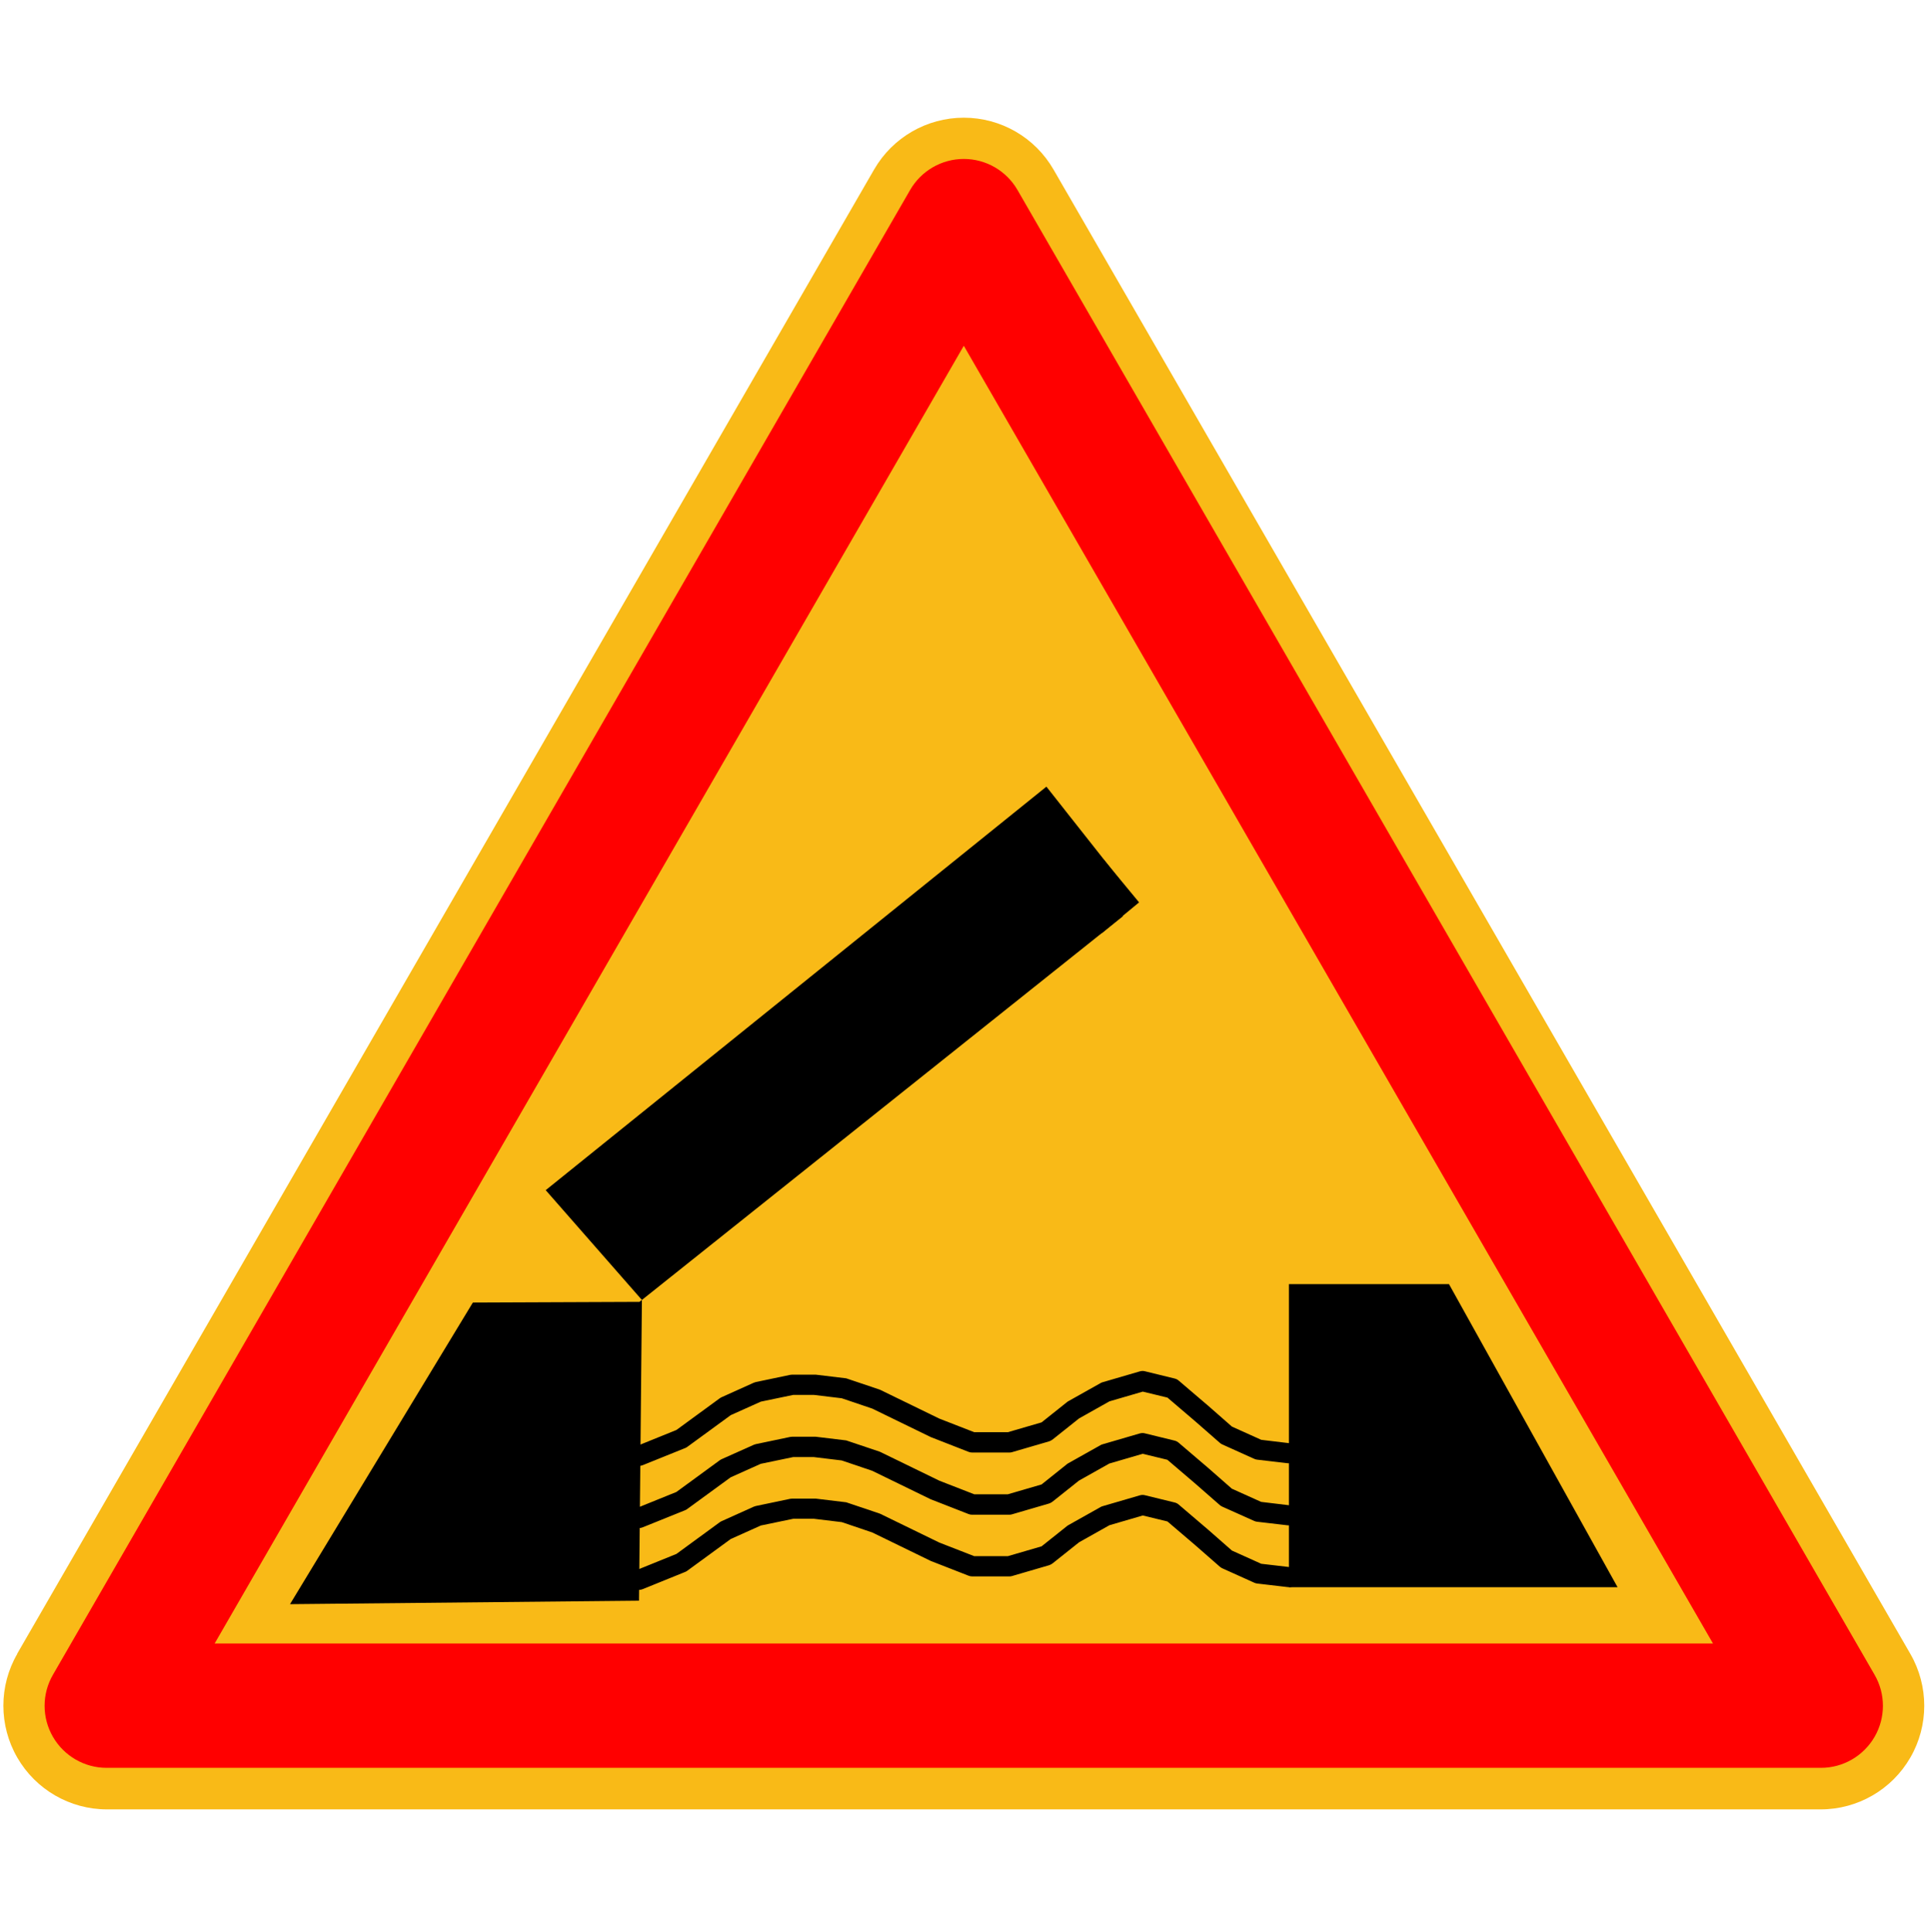 <?xml version="1.0" encoding="UTF-8"?>
<svg id="a" data-name="APPLIQUES" xmlns="http://www.w3.org/2000/svg" viewBox="0 0 200.35 200.41">
  <g id="b" data-name="A6">
    <g>
      <g id="c" data-name="path6">
        <path d="M1.78,171.57L90.69,17.59c1.92-3.33,5.47-5.38,9.31-5.38s7.39,2.05,9.31,5.38l88.9,153.99c1.92,3.33,1.92,7.43,0,10.75-1.92,3.33-5.47,5.38-9.31,5.38H11.1c-3.84,0-7.39-2.05-9.31-5.38s-1.92-7.43,0-10.75Z" style="fill: #f9ba17; stroke-width: 0px;"/>
      </g>
      <g id="d" data-name="path8">
        <path d="M11.06,183.4h177.87c2.3,0,4.42-1.23,5.57-3.22,1.15-1.99,1.15-4.44,0-6.43L105.57,19.71c-1.15-1.99-3.27-3.22-5.57-3.22s-4.42,1.23-5.57,3.22L5.49,173.75c-1.15,1.99-1.15,4.44,0,6.43,1.15,1.99,3.27,3.22,5.57,3.22Z" style="fill: red; stroke-width: 0px;"/>
      </g>
      <g id="e" data-name="polygon10">
        <polygon points="177.73 170.5 22.27 170.5 100 35.87 177.73 170.5" style="fill: #f9ba17; stroke-width: 0px;"/>
      </g>
      <g id="f" data-name="polygon12">
        <polygon points="133.73 164.66 133.73 133.22 150.34 133.22 167.83 164.66 133.73 164.66" style="stroke-width: 0px;"/>
      </g>
      <g id="g" data-name="polygon14">
        <polygon points="49.06 135.13 30.09 166.42 66.3 166.06 66.6 134.86 56.62 123.47 108.57 81.61 116.24 91.33 114.71 92.45 116.5 95.06 66.6 134.86 66.34 135.06 49.06 135.13" style="stroke-width: 0px;"/>
      </g>
      <g id="h" data-name="polyline16">
        <path d="M66.3,164.95c-.41,0-.8-.25-.97-.65-.22-.53.04-1.14.58-1.36l4.27-1.73,4.5-3.29c.06-.04.12-.08.19-.11l3.33-1.5c.07-.03.14-.05.21-.07l3.58-.75c.07-.01.14-.02.21-.02h2.3s.08,0,.13,0l3.07.37c.07,0,.14.02.21.05l3.33,1.12s.08.03.12.05l6.1,2.97,3.62,1.41h3.49l3.5-1.02,2.66-2.12s.09-.07.14-.09l3.33-1.87c.07-.04.14-.07.22-.09l3.84-1.12c.18-.05.36-.06.54-.01l3.07.75c.16.04.31.11.43.22l3.07,2.62,2.45,2.15,3.04,1.37,3,.35c.57.07.98.59.91,1.16-.07.57-.59.98-1.16.91l-3.16-.37c-.11-.01-.21-.04-.3-.08l-3.33-1.5c-.09-.04-.18-.1-.26-.17l-2.56-2.24-2.87-2.45-2.56-.62-3.46,1.01-3.15,1.77-2.75,2.19c-.11.08-.23.15-.36.19l-3.84,1.12c-.09.03-.19.04-.29.04h-3.84c-.13,0-.26-.02-.38-.07l-3.84-1.5s-.05-.02-.08-.03l-6.08-2.96-3.16-1.07-2.9-.35h-2.13l-3.37.7-3.12,1.4-4.52,3.3c-.07.05-.14.09-.22.12l-4.39,1.78c-.13.05-.26.08-.39.08Z" style="stroke-width: 0px;"/>
      </g>
      <g id="i" data-name="polyline18">
        <path d="M66.3,158.52c-.41,0-.8-.25-.97-.65-.22-.53.04-1.14.58-1.36l4.27-1.73,4.5-3.29c.06-.04.12-.08.19-.11l3.33-1.49c.07-.03.14-.05.21-.07l3.58-.75c.07-.01.14-.02.21-.02h2.3s.08,0,.13,0l3.07.37c.07,0,.14.02.21.05l3.33,1.12s.08.03.12.05l6.1,2.97,3.62,1.41h3.49l3.5-1.02,2.65-2.12s.09-.07.14-.09l3.33-1.87c.07-.04.14-.07.22-.09l3.84-1.12c.18-.05.36-.06.54-.01l3.07.75c.16.04.31.11.43.22l3.07,2.62,2.45,2.15,3.04,1.37,3,.36c.57.07.98.59.91,1.16-.07.57-.59.98-1.16.91l-3.16-.37c-.11-.01-.21-.04-.3-.08l-3.33-1.49c-.09-.04-.18-.1-.26-.17l-2.56-2.24-2.87-2.45-2.56-.62-3.46,1.01-3.15,1.77-2.75,2.19c-.11.08-.23.15-.36.19l-3.84,1.12c-.09.03-.19.04-.29.04h-3.84c-.13,0-.26-.02-.38-.07l-3.84-1.5s-.05-.02-.08-.03l-6.08-2.96-3.16-1.07-2.9-.35h-2.13l-3.37.7-3.12,1.4-4.52,3.3c-.07.05-.14.09-.22.12l-4.39,1.77c-.13.05-.26.08-.39.08Z" style="stroke-width: 0px;"/>
      </g>
      <g id="j" data-name="polyline20">
        <path d="M66.3,152.09c-.41,0-.8-.25-.97-.65-.22-.53.04-1.14.58-1.36l4.27-1.73,4.5-3.29c.06-.04.12-.08.19-.11l3.33-1.5c.07-.03.14-.05.21-.07l3.58-.75c.07-.01.14-.02.21-.02h2.3s.08,0,.13,0l3.07.37c.07,0,.14.02.21.05l3.33,1.12s.08.03.12.05l6.1,2.97,3.62,1.41h3.49l3.5-1.02,2.66-2.12s.09-.07.14-.09l3.33-1.87c.07-.04.14-.07.22-.09l3.84-1.12c.18-.05.36-.06.54-.01l3.07.75c.16.04.31.11.43.22l3.07,2.62,2.45,2.15,3.04,1.37,3,.36c.57.07.98.59.91,1.16-.07.57-.59.98-1.16.91l-3.16-.37c-.11-.01-.21-.04-.3-.08l-3.33-1.5c-.09-.04-.18-.1-.26-.17l-2.56-2.24-2.87-2.45-2.56-.62-3.46,1.01-3.15,1.77-2.75,2.19c-.11.08-.23.15-.36.19l-3.84,1.12c-.09.03-.19.04-.29.04h-3.84c-.13,0-.26-.02-.38-.07l-3.84-1.5s-.05-.02-.08-.03l-6.08-2.96-3.16-1.07-2.9-.35h-2.13l-3.37.7-3.12,1.4-4.52,3.3c-.07.05-.14.09-.22.12l-4.39,1.77c-.13.05-.26.08-.39.08Z" style="stroke-width: 0px;"/>
      </g>
      <g id="k" data-name="rect22">
        <rect x="111.89" y="90.09" width="5.03" height="5.79" transform="translate(-33.02 94.16) rotate(-39.56)" style="stroke-width: 0px;"/>
      </g>
    </g>
  </g>
</svg>